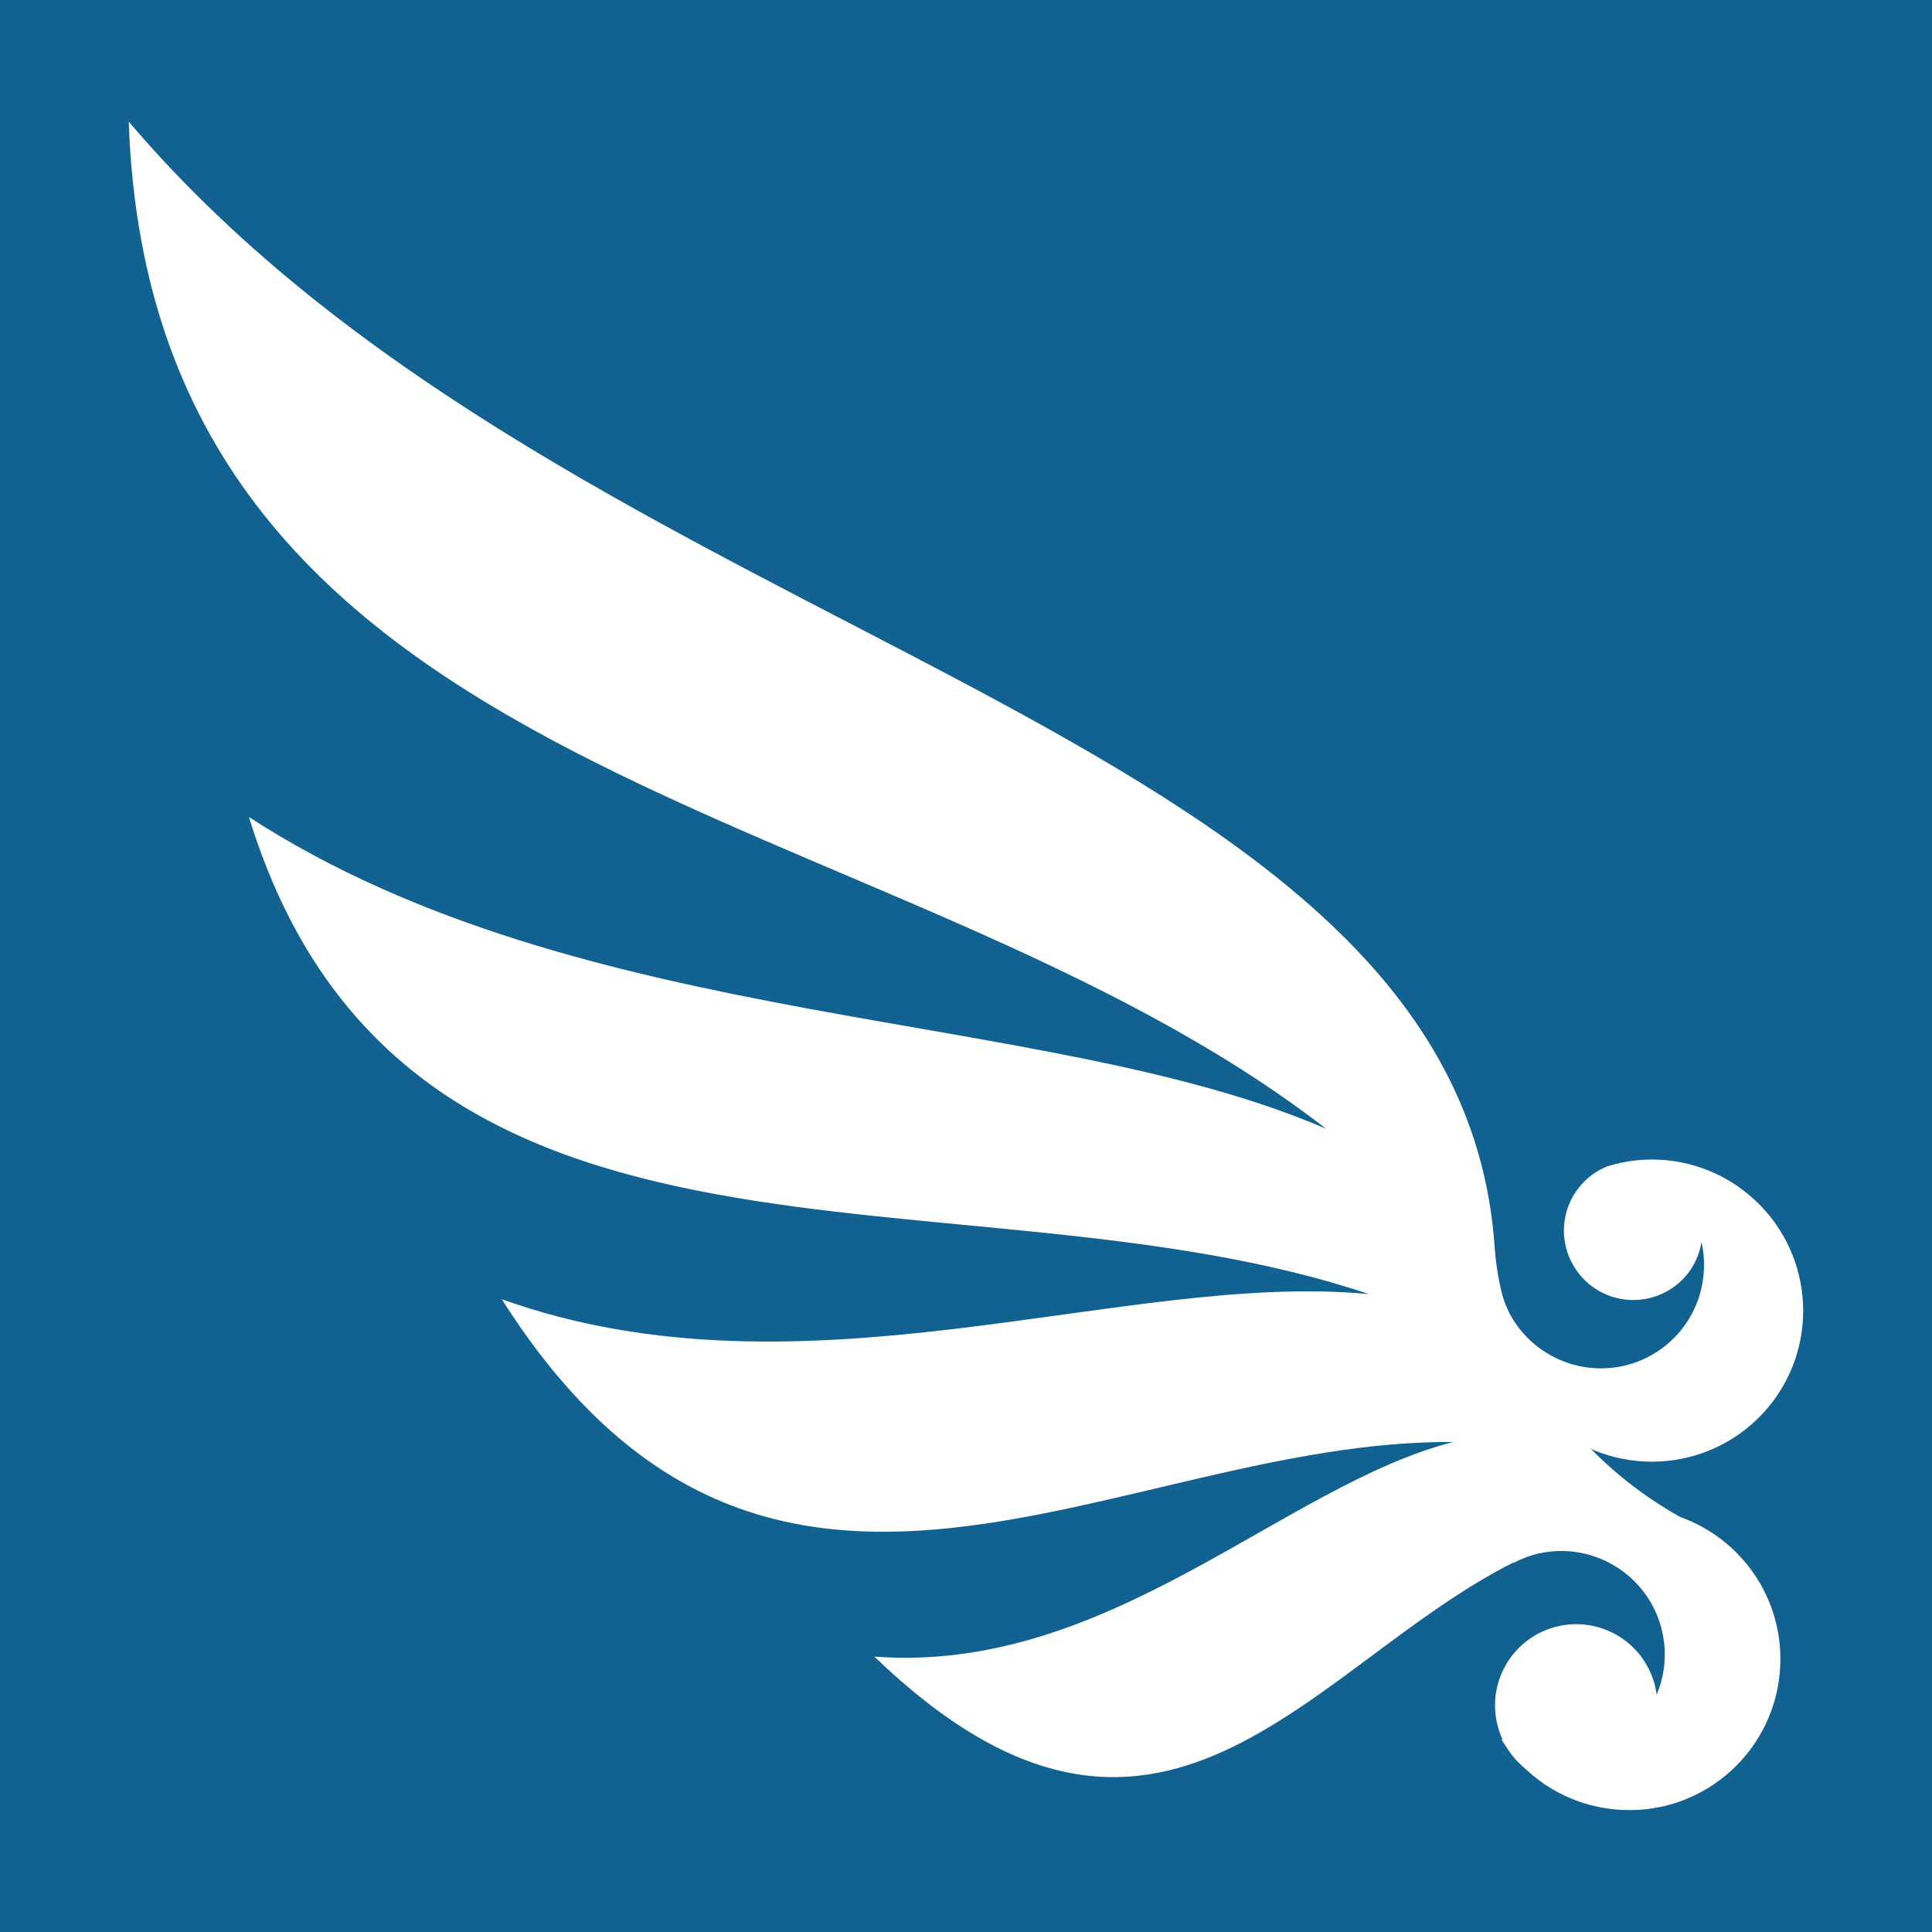 <?xml version="1.0" encoding="UTF-8" standalone="no"?>
<svg
   xmlns:dc="http://purl.org/dc/elements/1.1/"
   xmlns:cc="http://creativecommons.org/ns#"
   xmlns:rdf="http://www.w3.org/1999/02/22-rdf-syntax-ns#"
   xmlns:svg="http://www.w3.org/2000/svg"
   xmlns="http://www.w3.org/2000/svg"
   xmlns:sodipodi="http://sodipodi.sourceforge.net/DTD/sodipodi-0.dtd"
   xmlns:inkscape="http://www.inkscape.org/namespaces/inkscape"
   viewBox="0 0 363 363"
   id="svg3081"
   version="1.1"
   inkscape:version="0.48.3.1 r9886"
   width="100%"
   height="100%"
   sodipodi:docname="arke-theme-icon.svg"
   inkscape:export-filename="/home/cowbellemoo/development/arke/img/apple-touch-icon.png"
   inkscape:export-xdpi="14.13"
   inkscape:export-ydpi="14.13">
  <defs
     id="defs3103" />
  <sodipodi:namedview
     pagecolor="#ffffff"
     bordercolor="#666666"
     borderopacity="1"
     objecttolerance="10"
     gridtolerance="10"
     guidetolerance="10"
     inkscape:pageopacity="0"
     inkscape:pageshadow="2"
     inkscape:window-width="1623"
     inkscape:window-height="1026"
     id="namedview3101"
     showgrid="false"
     inkscape:zoom="1"
     inkscape:cx="301.16116"
     inkscape:cy="191.10227"
     inkscape:window-x="57"
     inkscape:window-y="24"
     inkscape:window-maximized="1"
     inkscape:current-layer="svg3081"
     showguides="false"
     inkscape:guide-bbox="true"
     fit-margin-top="0"
     fit-margin-left="0"
     fit-margin-right="0"
     fit-margin-bottom="0">
    <sodipodi:guide
       orientation="0,1"
       position="213.322,256.321"
       id="guide3958" />
    <sodipodi:guide
       orientation="0,1"
       position="287.822,140.321"
       id="guide3960" />
    <sodipodi:guide
       orientation="0,1"
       position="297.822,208.821"
       id="guide3962" />
  </sodipodi:namedview>
  <rect
     style="fill:#116191;fill-opacity:1;stroke:none"
     id="rect3118"
     width="363"
     height="363"
     x="-1.8792335e-06"
     y="-5.5511151e-17" />
  <g
     id="g3930"
     transform="matrix(2.769,0,0,2.769,-182.019,-744.6)">
    <path
       sodipodi:nodetypes="cccccccccssscssccc"
       inkscape:connector-curvature="0"
       id="path3089"
       d="m 74.469,277.156 c 1.579,45.671 51.721,45.453 81.25,68.344 -19.109,-8.275 -50.421,-6.45 -73.094,-21.156 10.577,34.371 48.296,23.033 76,32.375 -16.499,-1.611 -38.273,7.713 -58.844,0.344 18.165,28.632 41.734,9.519 64.562,9.688 -11.514,2.934 -23.383,15.766 -39.281,14.562 19.375,18.648 29.525,0.53 43.406,-6.406 -0.019,0.022 -0.044,0.04 -0.062,0.062 0.538,-0.281 1.129,-0.519 1.75,-0.656 3.786,-0.836 7.539,1.557 8.375,5.344 0.836,3.786 -1.557,7.539 -5.344,8.375 -2.016,0.445 -4.033,-0.017 -5.594,-1.125 1.724,2.772 4.742,4.656 8.25,4.812 5.653,0.252 10.436,-4.128 10.688,-9.781 0.205,-4.604 -2.657,-8.62 -6.781,-10.094 -7.671,-4.289 -12.142,-11.593 -12.594,-18.281 -2.425,-35.891 -62.246,-40.564 -92.688,-76.406 z"
       style="fill:#ffffff" />
    <path
       style="fill:#ffffff"
       inkscape:connector-curvature="0"
       d="m 178.067,383.435 c 0.656,2.971 -1.221,5.911 -4.192,6.567 -2.971,0.656 -5.911,-1.221 -6.567,-4.192 -0.656,-2.971 1.221,-5.911 4.192,-6.567 2.971,-0.656 5.911,1.221 6.567,4.192 z"
       id="path3093" />
    <path
       id="path3095"
       d="m 177.375,347.594 c -0.886,0.04 -1.773,0.202 -2.625,0.469 -0.022,0.009 -0.041,0.022 -0.062,0.031 -0.228,0.099 -0.44,0.206 -0.656,0.344 -2.196,1.402 -2.839,4.304 -1.438,6.5 1.402,2.196 4.304,2.839 6.5,1.438 1.174,-0.749 1.882,-1.914 2.094,-3.188 0.633,2.805 -0.499,5.833 -3.062,7.469 -3.268,2.086 -7.601,1.112 -9.688,-2.156 -0.353,-0.554 -0.598,-1.151 -0.781,-1.75 -0.335,3.129 0.75,6.369 3.25,8.656 4.175,3.819 10.681,3.519 14.5,-0.656 3.819,-4.175 3.519,-10.65 -0.656,-14.469 -2.088,-1.91 -4.755,-2.804 -7.375,-2.688 z"
       style="fill:#ffffff"
       inkscape:connector-curvature="0" />
  </g>
</svg>
